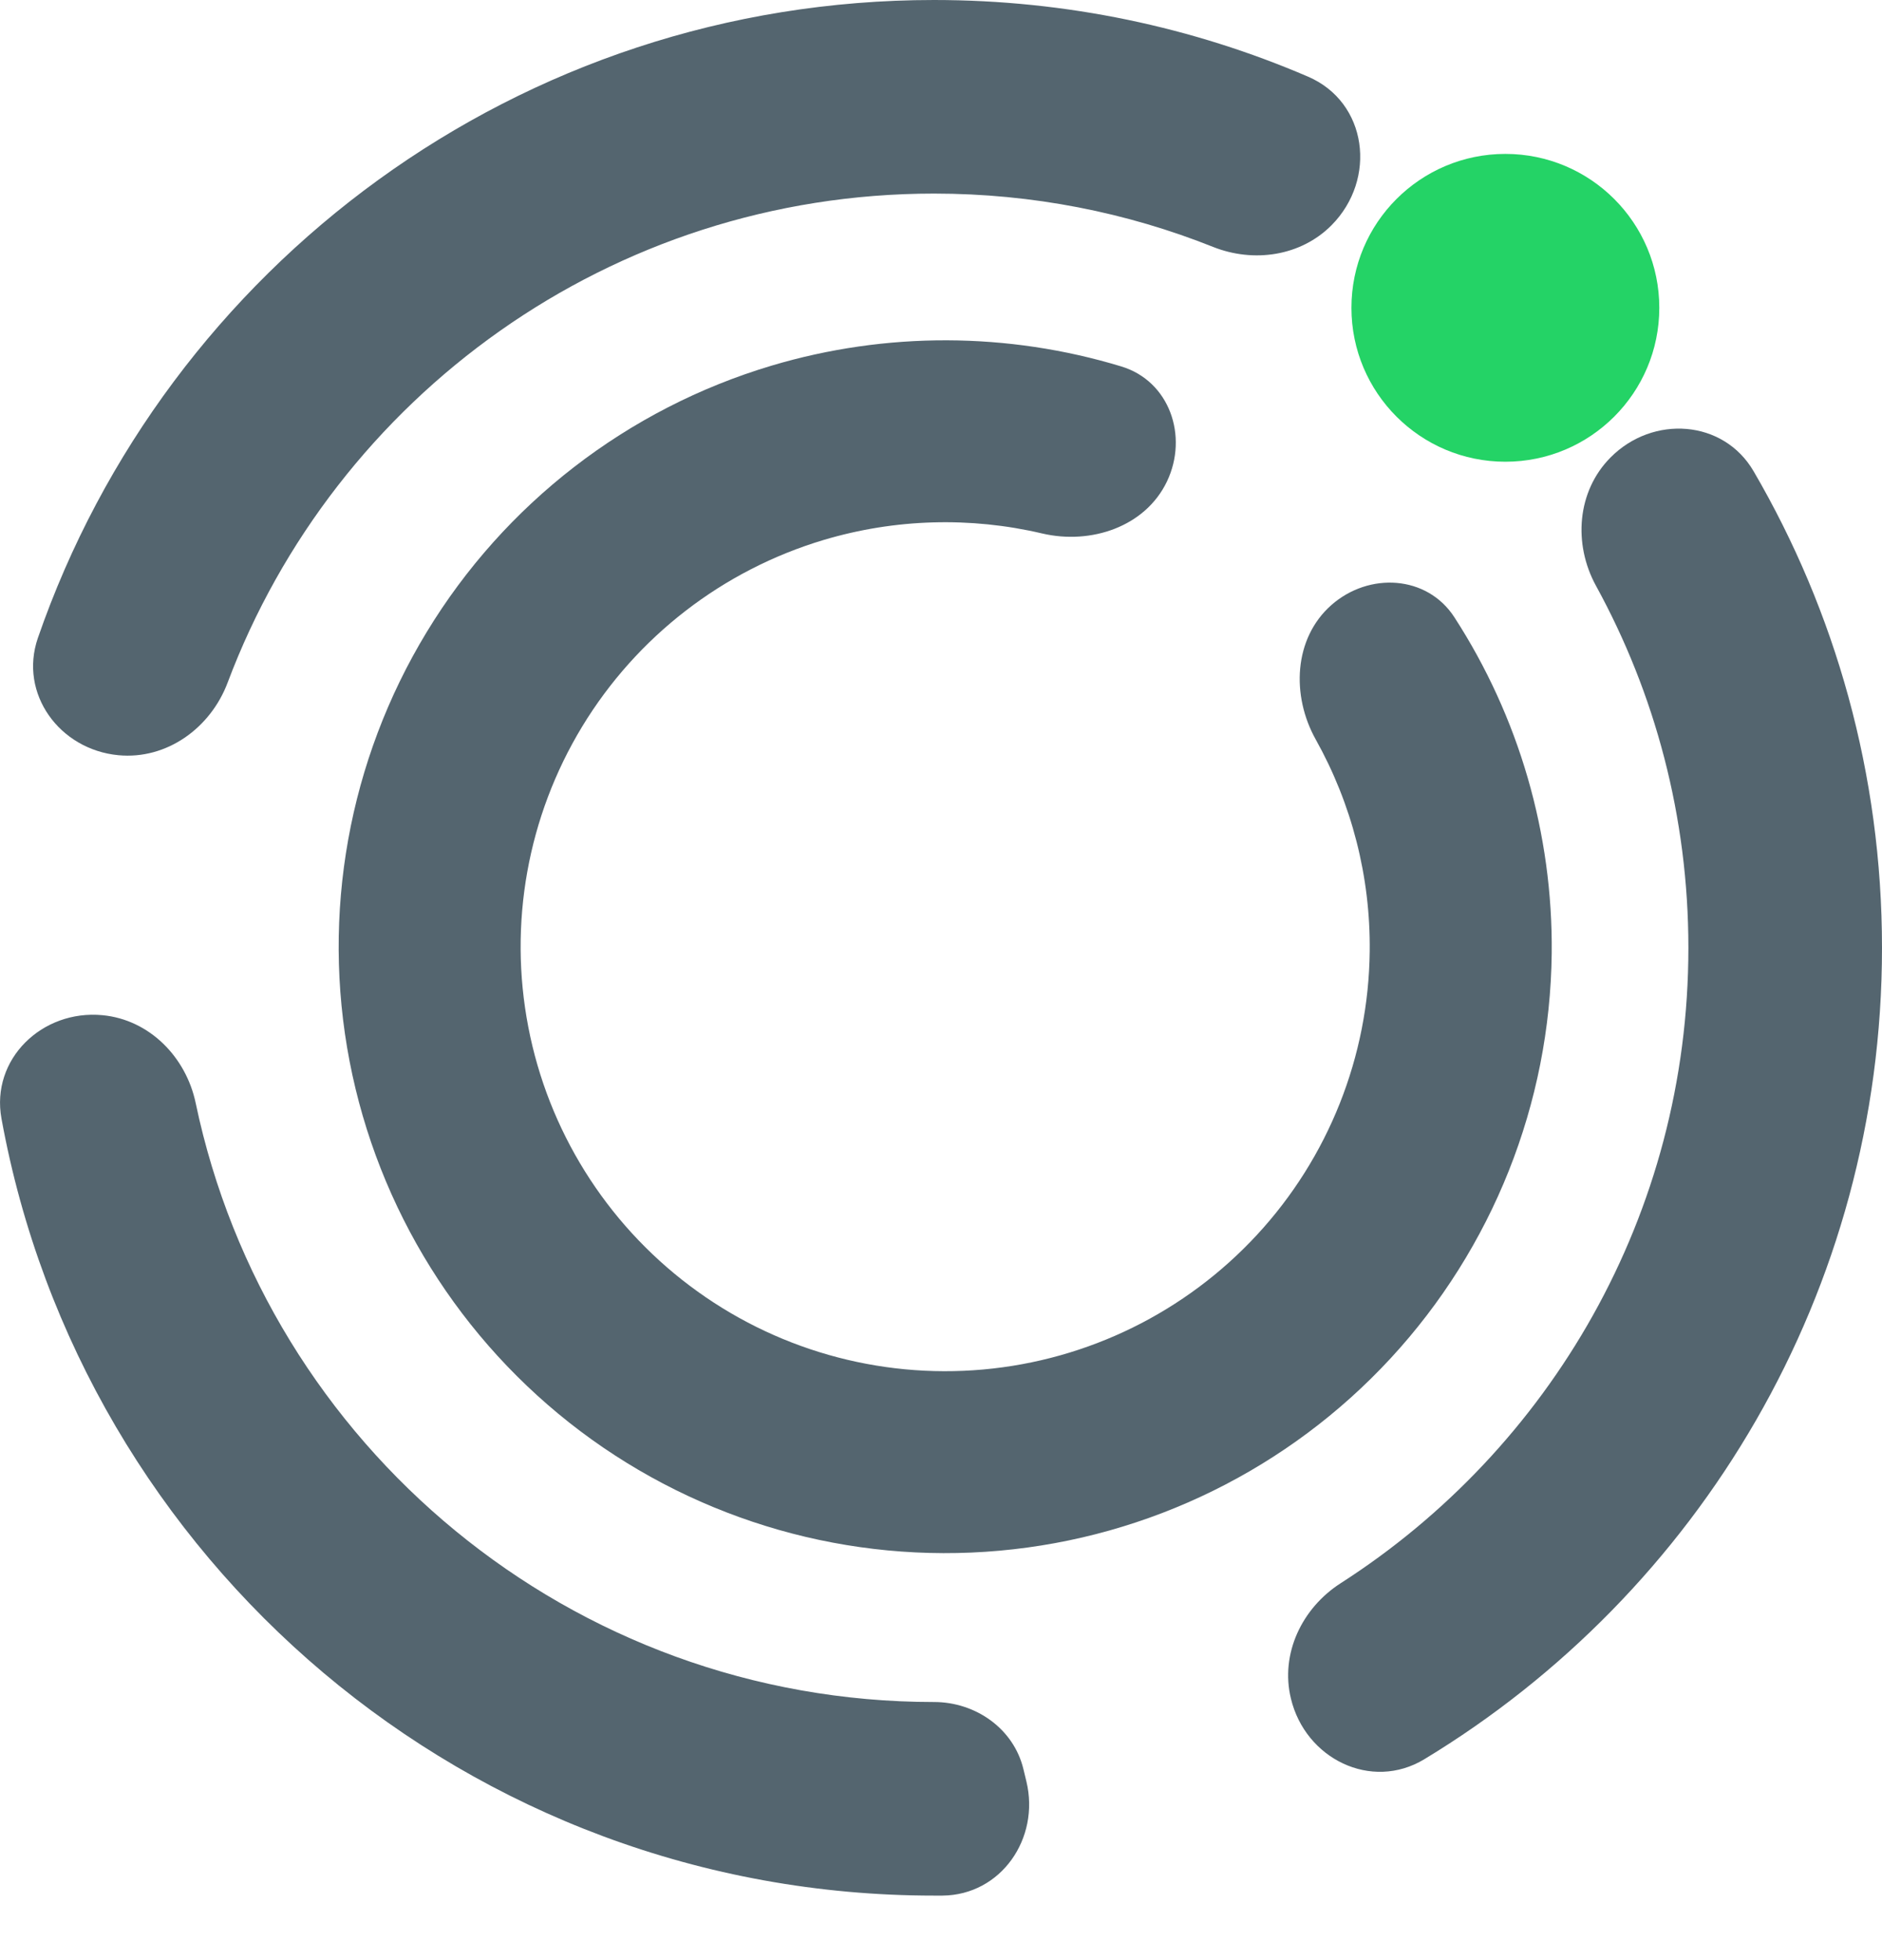 <svg width="24" height="25" viewBox="0 0 24 25" fill="none" xmlns="http://www.w3.org/2000/svg">
<g id="Group 1939">
<path id="Ellipse 134" d="M14.882 6.14C15.157 5.561 14.913 4.86 14.3 4.674C12.854 4.235 11.302 4.227 9.838 4.664C8.001 5.213 6.434 6.425 5.44 8.064C4.446 9.703 4.096 11.653 4.458 13.536C4.821 15.418 5.869 17.099 7.4 18.253C8.931 19.406 10.836 19.95 12.746 19.778C14.655 19.607 16.433 18.732 17.734 17.324C19.035 15.916 19.767 14.075 19.788 12.159C19.804 10.631 19.368 9.141 18.547 7.873C18.199 7.335 17.457 7.294 16.977 7.718C16.497 8.143 16.466 8.872 16.779 9.432C17.237 10.251 17.478 11.181 17.467 12.133C17.453 13.475 16.941 14.764 16.03 15.749C15.119 16.735 13.875 17.347 12.538 17.467C11.202 17.587 9.868 17.207 8.796 16.399C7.724 15.592 6.99 14.415 6.737 13.098C6.483 11.78 6.728 10.415 7.424 9.267C8.12 8.12 9.217 7.272 10.503 6.887C11.415 6.615 12.376 6.589 13.29 6.804C13.914 6.95 14.606 6.718 14.882 6.14Z" fill="#54656F"/>
<circle id="Ellipse 135" cx="19.197" cy="3.926" r="1.963" fill="#24D366"/>
<path id="Subtract" fill-rule="evenodd" clip-rule="evenodd" d="M20.539 5.834C20.11 6.265 20.06 6.938 20.353 7.472C21.104 8.842 21.531 10.416 21.531 12.089C21.531 15.491 19.764 18.481 17.098 20.192C16.603 20.509 16.324 21.092 16.462 21.663C16.646 22.432 17.487 22.847 18.163 22.438C21.662 20.32 24 16.477 24 12.089C24 9.873 23.404 7.796 22.363 6.011C21.978 5.35 21.078 5.291 20.539 5.834ZM12.019 24.177C12.766 24.17 13.264 23.448 13.089 22.721L13.051 22.564C12.927 22.048 12.442 21.708 11.911 21.708C7.278 21.708 3.41 18.433 2.496 14.071C2.373 13.482 1.906 13.005 1.307 12.948C0.538 12.875 -0.12 13.508 0.019 14.268C1.045 19.904 5.979 24.177 11.911 24.177C11.947 24.177 11.983 24.177 12.019 24.177ZM11.911 2.469C7.789 2.469 4.272 5.062 2.903 8.706C2.685 9.286 2.126 9.691 1.509 9.632C0.76 9.561 0.238 8.848 0.483 8.137C2.121 3.401 6.619 0 11.911 0C13.604 0 15.216 0.348 16.679 0.977C17.44 1.303 17.563 2.285 16.98 2.873C16.587 3.268 15.987 3.355 15.469 3.149C14.369 2.71 13.168 2.469 11.911 2.469Z" fill="#54656F"/>
</g>
</svg>
